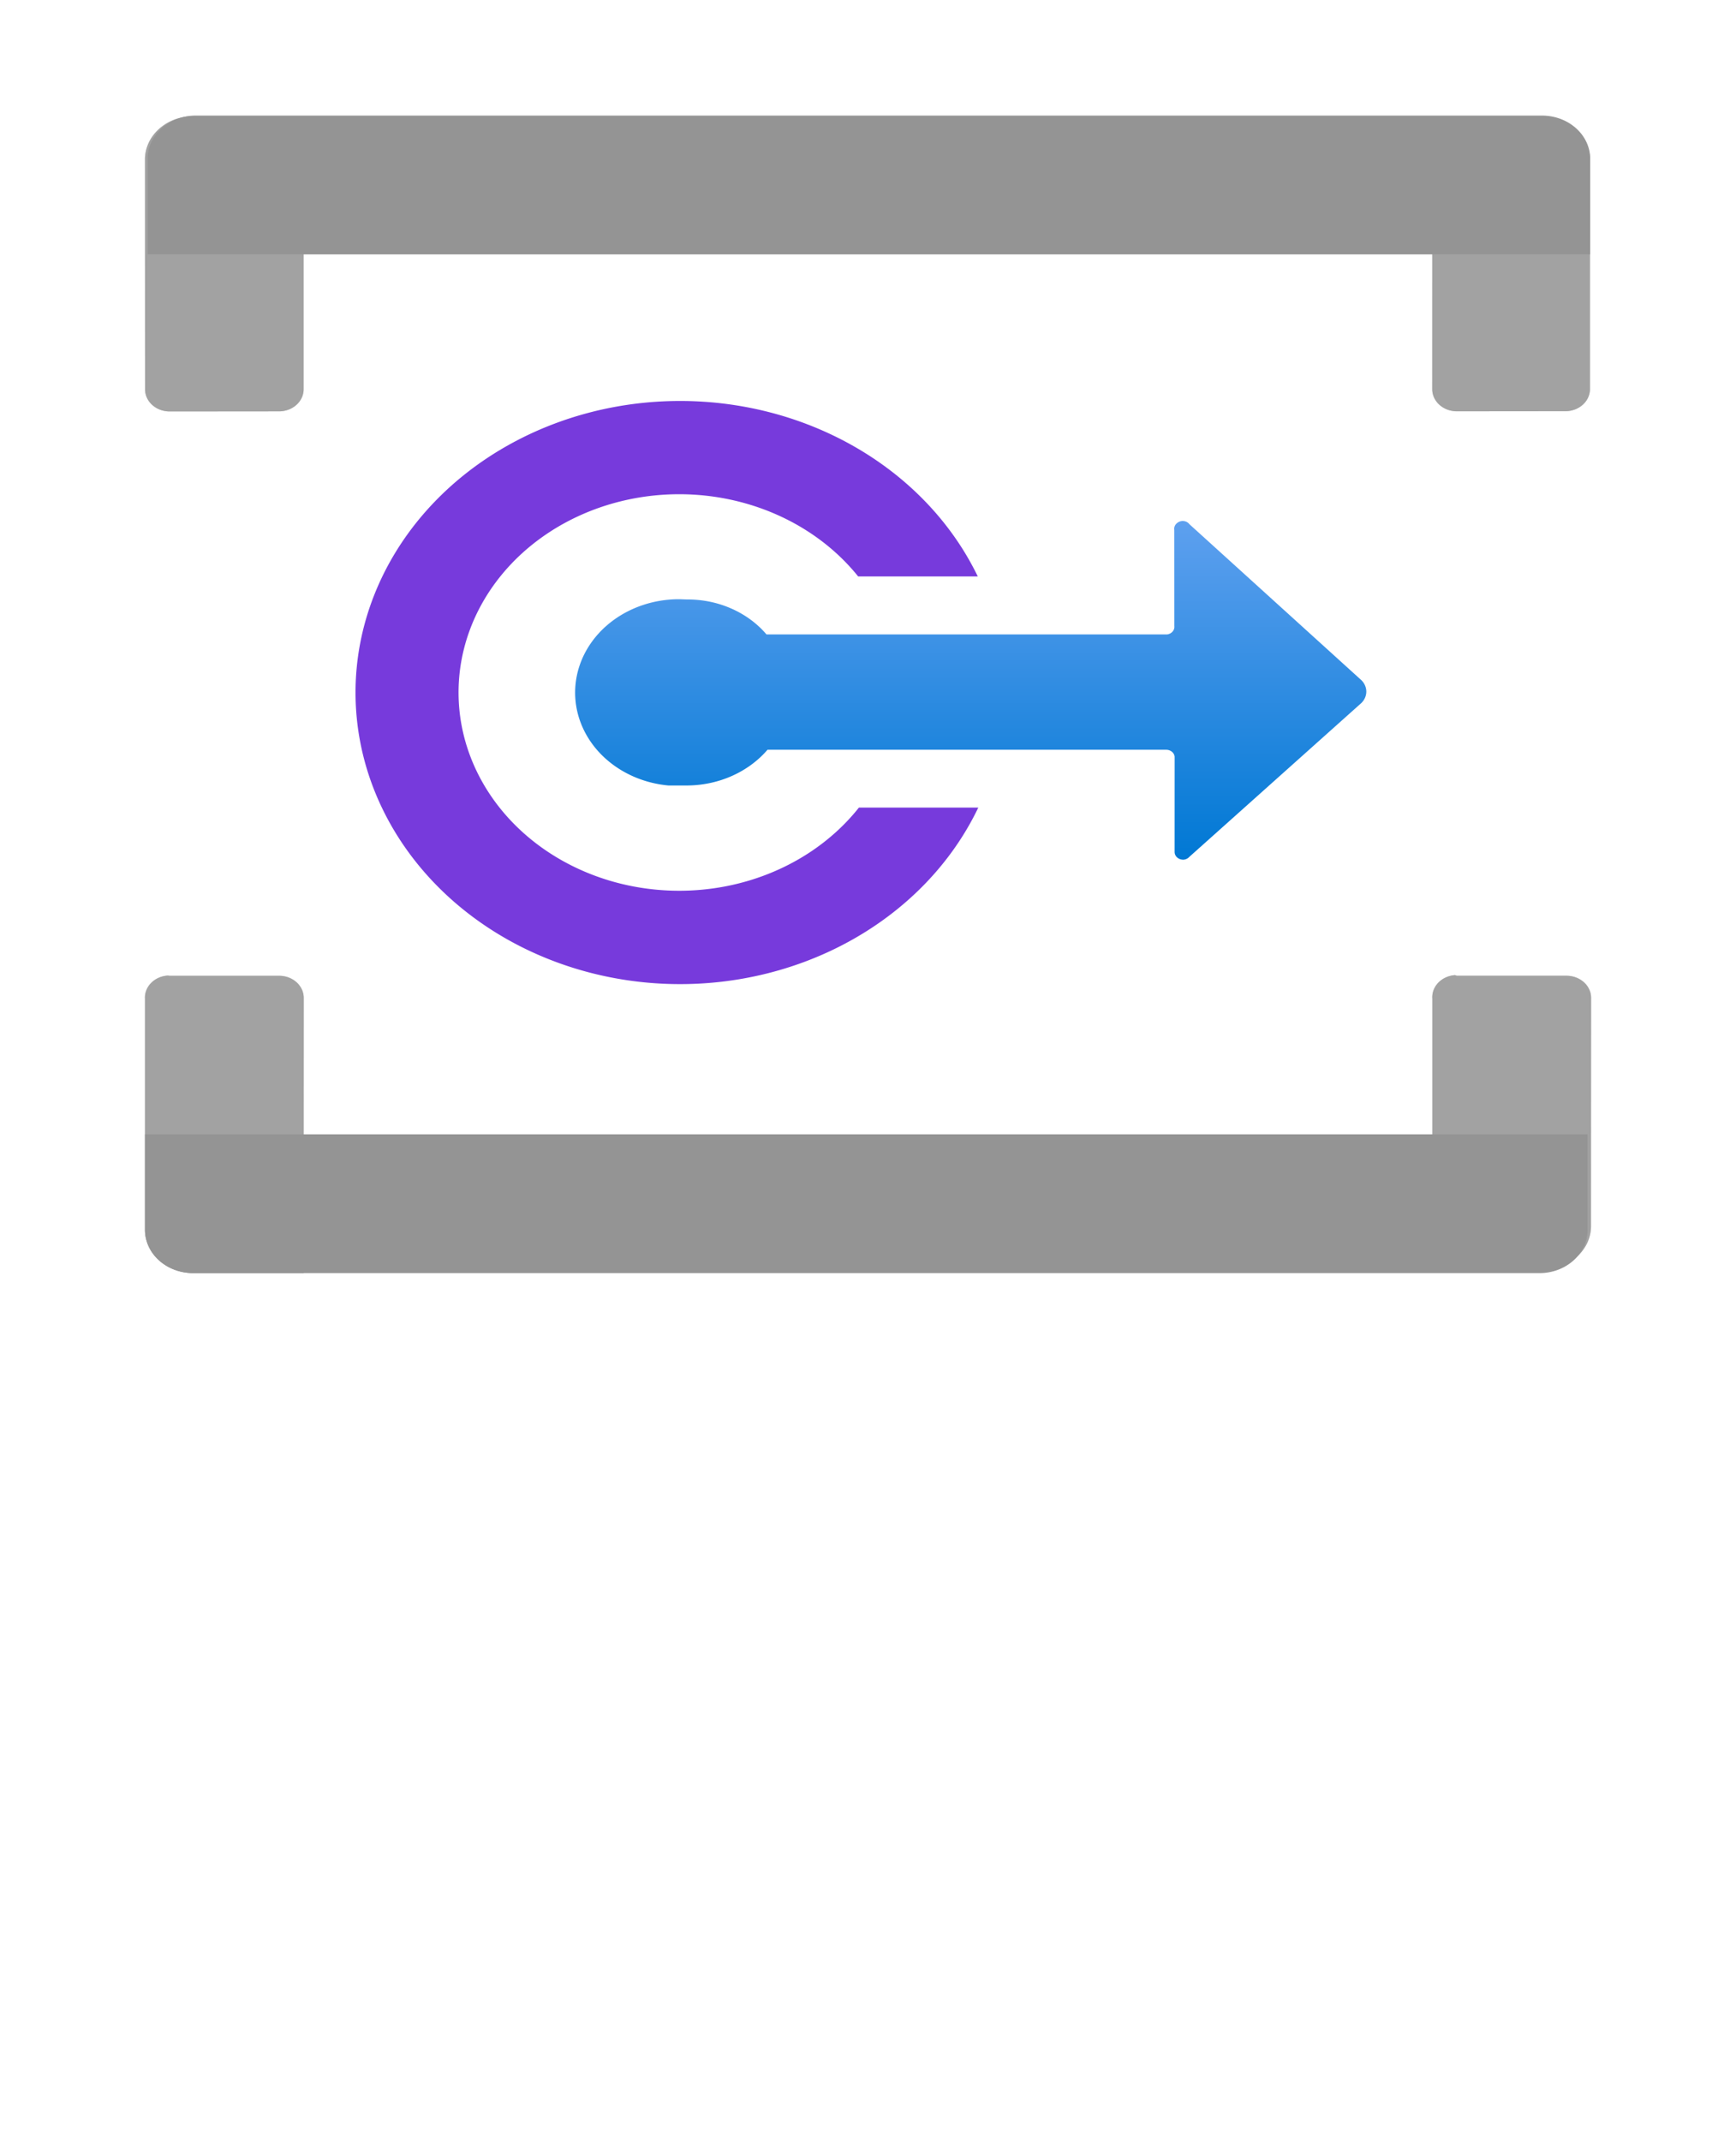 <?xml version="1.0" encoding="UTF-8" standalone="no"?>
<!DOCTYPE svg PUBLIC "-//W3C//DTD SVG 1.1//EN" "http://www.w3.org/Graphics/SVG/1.1/DTD/svg11.dtd">
<!-- Generated by Microsoft Visio, SVG Export Event Grid Partner Topic.svg Page-1 -->
<svg xmlns="http://www.w3.org/2000/svg" xmlns:xlink="http://www.w3.org/1999/xlink" xmlns:ev="http://www.w3.org/2001/xml-events"
		width="0.945in" height="1.165in" viewBox="0 0 68.031 83.906" xml:space="preserve" color-interpolation-filters="sRGB"
		class="st6">
	<style type="text/css">
	<![CDATA[
		.st1 {fill:#a3a3a3;stroke:none;stroke-linecap:butt;stroke-width:0.75}
		.st2 {fill:#a3a3a3;fill-opacity:0.5;stroke:none;stroke-linecap:butt;stroke-width:0.75}
		.st3 {fill:#949494;stroke:none;stroke-linecap:butt;stroke-width:0.75}
		.st4 {fill:url(#grad0-25);stroke:none;stroke-linecap:butt;stroke-width:0.75}
		.st5 {fill:#773adc;stroke:none;stroke-linecap:butt;stroke-width:0.75}
		.st6 {fill:none;fill-rule:evenodd;font-size:12px;overflow:visible;stroke-linecap:square;stroke-miterlimit:3}
	]]>
	</style>

	<defs id="Patterns_And_Gradients">
		<linearGradient id="grad0-25" x1="0" y1="0" x2="1" y2="0" gradientTransform="rotate(-90 0.5 0.5)">
			<stop offset="0" stop-color="#0078d4" stop-opacity="1"/>
			<stop offset="1" stop-color="#5ea0ef" stop-opacity="1"/>
		</linearGradient>
	</defs>
	<g>
		<title>Page-1</title>
		<g id="group5120-1" transform="translate(5.669,-34.016)">
			<title>Event Grid Partner Topic</title>
			<g id="shape5121-2" transform="translate(-5.64548E-14,-33.769)">
				<title>Sheet.5121</title>
				<path d="M1.93 72.34 L6.22 72.34 L6.22 83.04 a0.964 0.866 0 0 1 -0.964 0.866 L0.97 83.91 a0.964 0.866
							 0 0 1 -0.967 -0.866 L0 74.08 A1.89 1.697 0 0 1 1.86 72.34 L1.93 72.34 Z" class="st1"/>
			</g>
			<g id="shape5122-4" transform="translate(-5.64548E-14,-33.769)">
				<title>Sheet.5122</title>
				<path d="M1.93 72.34 L6.22 72.34 L6.22 83.04 a0.964 0.866 0 0 1 -0.964 0.866 L0.97 83.91 a0.964 0.866
							 0 0 1 -0.967 -0.866 L0 74.08 A1.89 1.697 0 0 1 1.86 72.34 L1.93 72.34 Z" class="st2"/>
			</g>
			<g id="shape5123-6" transform="translate(50.472,-33.775)">
				<title>Sheet.5123</title>
				<path d="M0 72.35 L4.29 72.35 A1.89 1.697 0 0 1 6.18 74.05 L6.18 83.04 a0.964 0.866 0 0 1 -0.964 0.866
							 L0.96 83.91 a0.964 0.866 0 0 1 -0.964 -0.866 L0 72.35 Z" class="st1"/>
			</g>
			<g id="shape5124-8" transform="translate(50.472,-33.775)">
				<title>Sheet.5124</title>
				<path d="M0 72.35 L4.29 72.35 A1.89 1.697 0 0 1 6.18 74.05 L6.18 83.04 a0.964 0.866 0 0 1 -0.964 0.866
							 L0.96 83.91 a0.964 0.866 0 0 1 -0.964 -0.866 L0 72.35 Z" class="st2"/>
			</g>
			<g id="shape5125-10" transform="translate(0.101,-39.924)">
				<title>Sheet.5125</title>
				<path d="M56.56 80.17 L56.56 83.91 L0 83.91 L0 80.17 A1.89 1.697 0 0 1 1.89 78.47 L54.66 78.47 A1.89 1.697
							 0 0 1 56.56 80.17 Z" class="st3"/>
			</g>
			<g id="shape5126-12" transform="translate(-5.64548E-14,-0.003)">
				<title>Sheet.5126</title>
				<path d="M0.97 72.26 L5.26 72.26 a0.964 0.866 0 0 1 0.964 0.866 L6.22 83.91 L1.93 83.91 A1.89 1.697
							 0 0 1 0 82.23 C0 82.2 0 82.17 0 82.14 L0 73.17 a0.964 0.866 0 0 1 0.898 -0.919 L0.97 72.26
							 Z" class="st1"/>
			</g>
			<g id="shape5127-14" transform="translate(-5.64548E-14,-0.003)">
				<title>Sheet.5127</title>
				<path d="M0.97 72.26 L5.26 72.26 a0.964 0.866 0 0 1 0.964 0.866 L6.22 83.91 L1.93 83.91 A1.89 1.697
							 0 0 1 0 82.23 C0 82.2 0 82.17 0 82.14 L0 73.17 a0.964 0.866 0 0 1 0.898 -0.919 L0.97 72.26
							 Z" class="st2"/>
			</g>
			<g id="shape5128-16" transform="translate(50.472,-0.144)">
				<title>Sheet.5128</title>
				<path d="M0.96 72.4 L5.26 72.4 a0.964 0.866 0 0 1 0.964 0.849 L6.22 82.21 A1.89 1.697 0 0 1 4.33 83.91
							 L0 83.91 L0 73.3 a0.964 0.866 0 0 1 0.894 -0.925 L0.96 72.4 Z" class="st1"/>
			</g>
			<g id="shape5129-18" transform="translate(50.472,-0.144)">
				<title>Sheet.5129</title>
				<path d="M0.96 72.4 L5.26 72.4 a0.964 0.866 0 0 1 0.964 0.849 L6.22 82.21 A1.89 1.697 0 0 1 4.33 83.91
							 L0 83.91 L0 73.3 a0.964 0.866 0 0 1 0.894 -0.925 L0.96 72.4 Z" class="st2"/>
			</g>
			<g id="shape5130-20">
				<title>Sheet.5130</title>
				<path d="M0 82.19 L0 78.47 L56.56 78.47 L56.56 82.21 A1.89 1.697 0 0 1 54.67 83.91 L1.89 83.91 A1.89 1.697
							 0 0 1 -0 82.19 Z" class="st3"/>
			</g>
			<g id="shape5131-22" transform="translate(16.837,-16.201)">
				<title>Sheet.5131</title>
				<path d="M23.85 83.91 a0.331 0.297 -180 0 0 0.258 -0.113 L30.85 77.77 a0.737 0.662 -180 0 0 -5.68434E-14
							 -0.899 L24.11 70.76 a0.315 0.283 -180 0 0 -0.466 -0.057 a0.334 0.3 -180 0 0 -0.126
							 0.283 L23.52 74.75 a0.334 0.3 0 0 1 -0.293 0.331 L7.53 75.08 A3.89 3.493 -180 0
							 0 4.45 73.71 C4.32 73.71 4.19 73.7 4.06 73.7 A4.076 3.66 -180 0 0 3.68 81 C3.81 81 3.94 81 4.07
							 81 C4.2 81 4.32 81 4.45 81 A4.013 3.603 -180 0 0 7.57 79.6 L23.2 79.6 a0.334 0.3 0 0 1 0.331
							 0.266 L23.53 83.6 a0.337 0.303 -180 0 0 0.324 0.308 Z" class="st4"/>
			</g>
			<g id="shape5132-26" transform="translate(8.25,-18.244)">
				<title>Sheet.5132</title>
				<path d="M19.74 83.91 A8.652 7.77 0 1 1 19.71 74.85 L24.4 74.85 A12.724 11.427 -180 1 0 24.42 83.91 L19.74
							 83.91 Z" class="st5"/>
			</g>
		</g>
	</g>
</svg>
